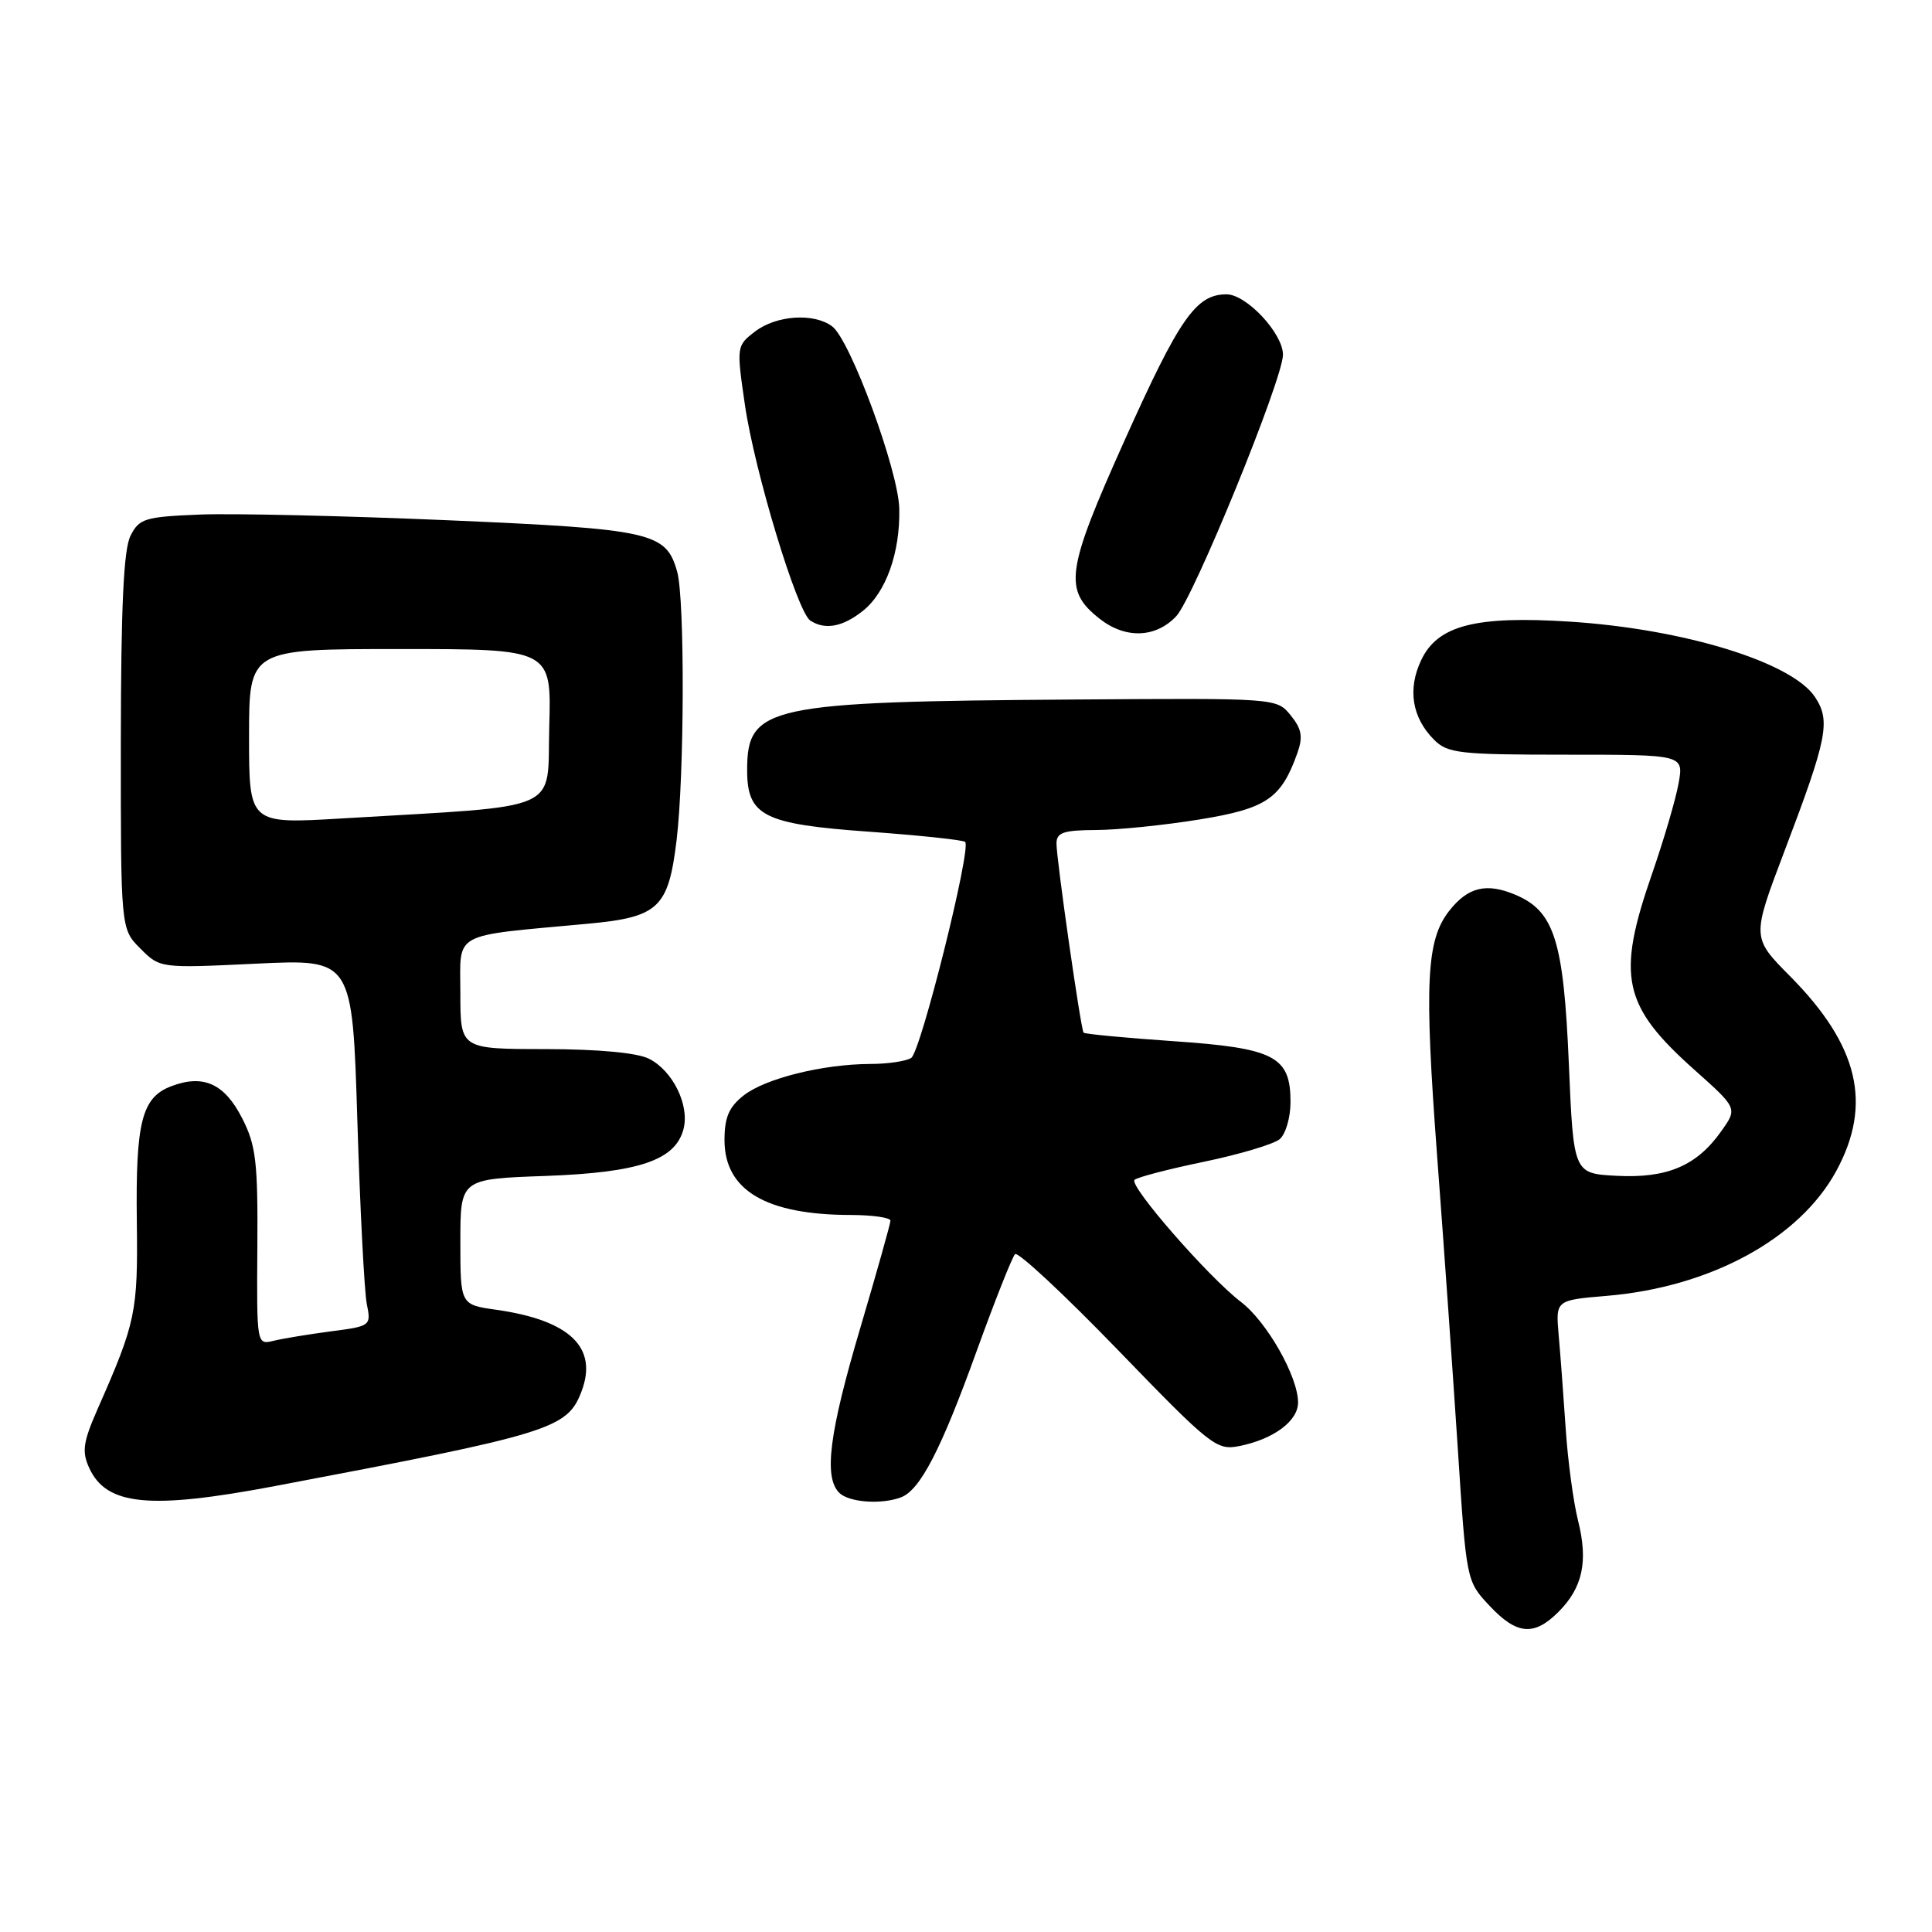 <?xml version="1.0" encoding="UTF-8" standalone="no"?>
<!DOCTYPE svg PUBLIC "-//W3C//DTD SVG 1.1//EN" "http://www.w3.org/Graphics/SVG/1.1/DTD/svg11.dtd" >
<svg xmlns="http://www.w3.org/2000/svg" xmlns:xlink="http://www.w3.org/1999/xlink" version="1.1" viewBox="0 0 256 256">
 <g >
 <path fill="currentColor"
d=" M 206.50 213.59 C 209.72 210.37 210.46 206.90 209.10 201.49 C 208.48 199.03 207.74 193.53 207.46 189.26 C 207.17 184.99 206.76 179.43 206.53 176.89 C 206.13 172.28 206.13 172.28 212.88 171.71 C 226.64 170.56 238.42 164.15 243.31 155.17 C 248.13 146.31 246.29 138.54 237.20 129.36 C 232.11 124.23 232.11 124.23 236.42 112.86 C 242.14 97.81 242.59 95.54 240.51 92.38 C 237.48 87.75 223.14 83.34 208.00 82.37 C 195.53 81.57 190.51 82.86 188.33 87.44 C 186.48 91.31 187.09 95.09 190.03 98.03 C 191.82 99.82 193.40 100.00 207.55 100.00 C 223.09 100.00 223.09 100.00 222.43 103.75 C 222.07 105.81 220.48 111.25 218.89 115.83 C 214.16 129.45 215.00 133.28 224.59 141.82 C 230.24 146.86 230.24 146.86 228.04 149.94 C 224.81 154.49 220.88 156.15 214.21 155.80 C 208.50 155.50 208.50 155.50 207.88 140.96 C 207.19 124.64 205.96 120.73 200.79 118.56 C 196.96 116.94 194.50 117.54 192.03 120.69 C 188.99 124.56 188.71 130.20 190.42 153.09 C 191.31 164.87 192.54 182.38 193.17 192.00 C 194.30 209.47 194.31 209.51 197.35 212.75 C 200.98 216.63 203.26 216.83 206.50 213.59 Z  M 36.44 196.91 C 73.05 189.98 75.16 189.33 77.05 184.38 C 79.27 178.54 75.51 174.94 65.75 173.55 C 61.00 172.88 61.00 172.88 61.00 164.55 C 61.00 156.22 61.00 156.22 72.25 155.82 C 84.72 155.37 89.53 153.73 90.58 149.56 C 91.37 146.40 89.14 141.88 86.00 140.29 C 84.43 139.50 79.31 139.02 72.25 139.01 C 61.00 139.00 61.00 139.00 61.00 131.63 C 61.00 123.33 59.59 124.10 77.89 122.40 C 87.28 121.53 88.56 120.32 89.65 111.34 C 90.69 102.71 90.75 79.39 89.73 75.76 C 88.27 70.53 86.41 70.11 59.44 68.94 C 45.72 68.35 30.91 68.01 26.53 68.18 C 19.17 68.48 18.45 68.70 17.29 71.00 C 16.38 72.81 16.03 80.35 16.01 98.30 C 16.00 123.09 16.00 123.09 18.60 125.69 C 21.21 128.30 21.21 128.30 33.95 127.69 C 46.69 127.08 46.69 127.08 47.35 148.45 C 47.71 160.20 48.28 171.15 48.60 172.77 C 49.19 175.68 49.12 175.73 43.85 176.41 C 40.91 176.80 37.49 177.36 36.26 177.66 C 34.02 178.21 34.01 178.20 34.10 165.25 C 34.18 153.94 33.92 151.76 32.08 148.16 C 29.74 143.58 26.94 142.31 22.69 143.93 C 18.79 145.41 17.96 148.67 18.13 161.85 C 18.28 173.88 18.01 175.19 12.93 186.71 C 11.01 191.08 10.83 192.33 11.81 194.49 C 14.09 199.50 19.79 200.06 36.44 196.91 Z  M 119.40 198.40 C 121.93 197.43 124.70 192.08 129.39 179.08 C 131.82 172.36 134.12 166.56 134.50 166.18 C 134.88 165.81 141.01 171.52 148.12 178.87 C 160.45 191.62 161.19 192.21 164.22 191.61 C 168.76 190.70 172.00 188.29 172.00 185.84 C 172.00 182.41 167.87 175.14 164.43 172.51 C 160.14 169.24 149.56 157.11 150.33 156.34 C 150.66 156.00 154.80 154.92 159.53 153.94 C 164.25 152.96 168.76 151.61 169.56 150.95 C 170.35 150.29 171.00 148.08 171.00 146.03 C 171.00 139.97 168.91 138.88 155.45 137.96 C 149.05 137.52 143.71 137.01 143.58 136.83 C 143.20 136.33 139.97 113.77 139.99 111.75 C 140.00 110.31 140.93 110.00 145.25 109.98 C 148.14 109.97 154.28 109.34 158.91 108.59 C 167.83 107.14 169.75 105.84 171.91 99.78 C 172.67 97.63 172.49 96.59 171.02 94.78 C 169.16 92.50 169.16 92.50 142.33 92.69 C 101.68 92.97 99.00 93.55 99.00 102.03 C 99.00 108.12 101.16 109.21 115.23 110.21 C 121.94 110.70 127.63 111.30 127.89 111.56 C 128.74 112.41 122.00 139.38 120.74 140.18 C 120.06 140.62 117.61 140.98 115.30 140.98 C 109.01 141.01 101.40 142.90 98.54 145.15 C 96.59 146.68 96.00 148.06 96.00 151.07 C 96.00 157.72 101.51 160.98 112.75 160.99 C 115.64 161.00 117.99 161.34 117.99 161.75 C 117.98 162.16 116.18 168.56 113.99 175.97 C 109.87 189.88 109.13 195.73 111.20 197.80 C 112.48 199.08 116.81 199.39 119.40 198.40 Z  M 155.86 81.65 C 158.17 79.19 170.00 50.21 170.00 47.00 C 170.00 44.18 165.16 39.00 162.52 39.00 C 158.48 39.00 156.29 42.14 149.01 58.36 C 141.23 75.69 140.88 78.19 145.71 81.99 C 149.13 84.68 153.14 84.54 155.86 81.65 Z  M 114.29 80.98 C 117.38 78.56 119.28 73.26 119.16 67.42 C 119.06 62.40 112.69 45.07 110.27 43.25 C 107.86 41.43 102.87 41.76 100.03 43.94 C 97.59 45.82 97.58 45.91 98.71 53.68 C 100.00 62.50 105.64 81.11 107.37 82.23 C 109.31 83.50 111.63 83.08 114.29 80.98 Z  M 33.00 97.59 C 33.00 86.00 33.00 86.00 53.03 86.00 C 73.07 86.00 73.07 86.00 72.78 96.25 C 72.46 107.81 75.04 106.67 45.25 108.45 C 33.00 109.18 33.00 109.18 33.00 97.59 Z "/>
</g>
</svg>